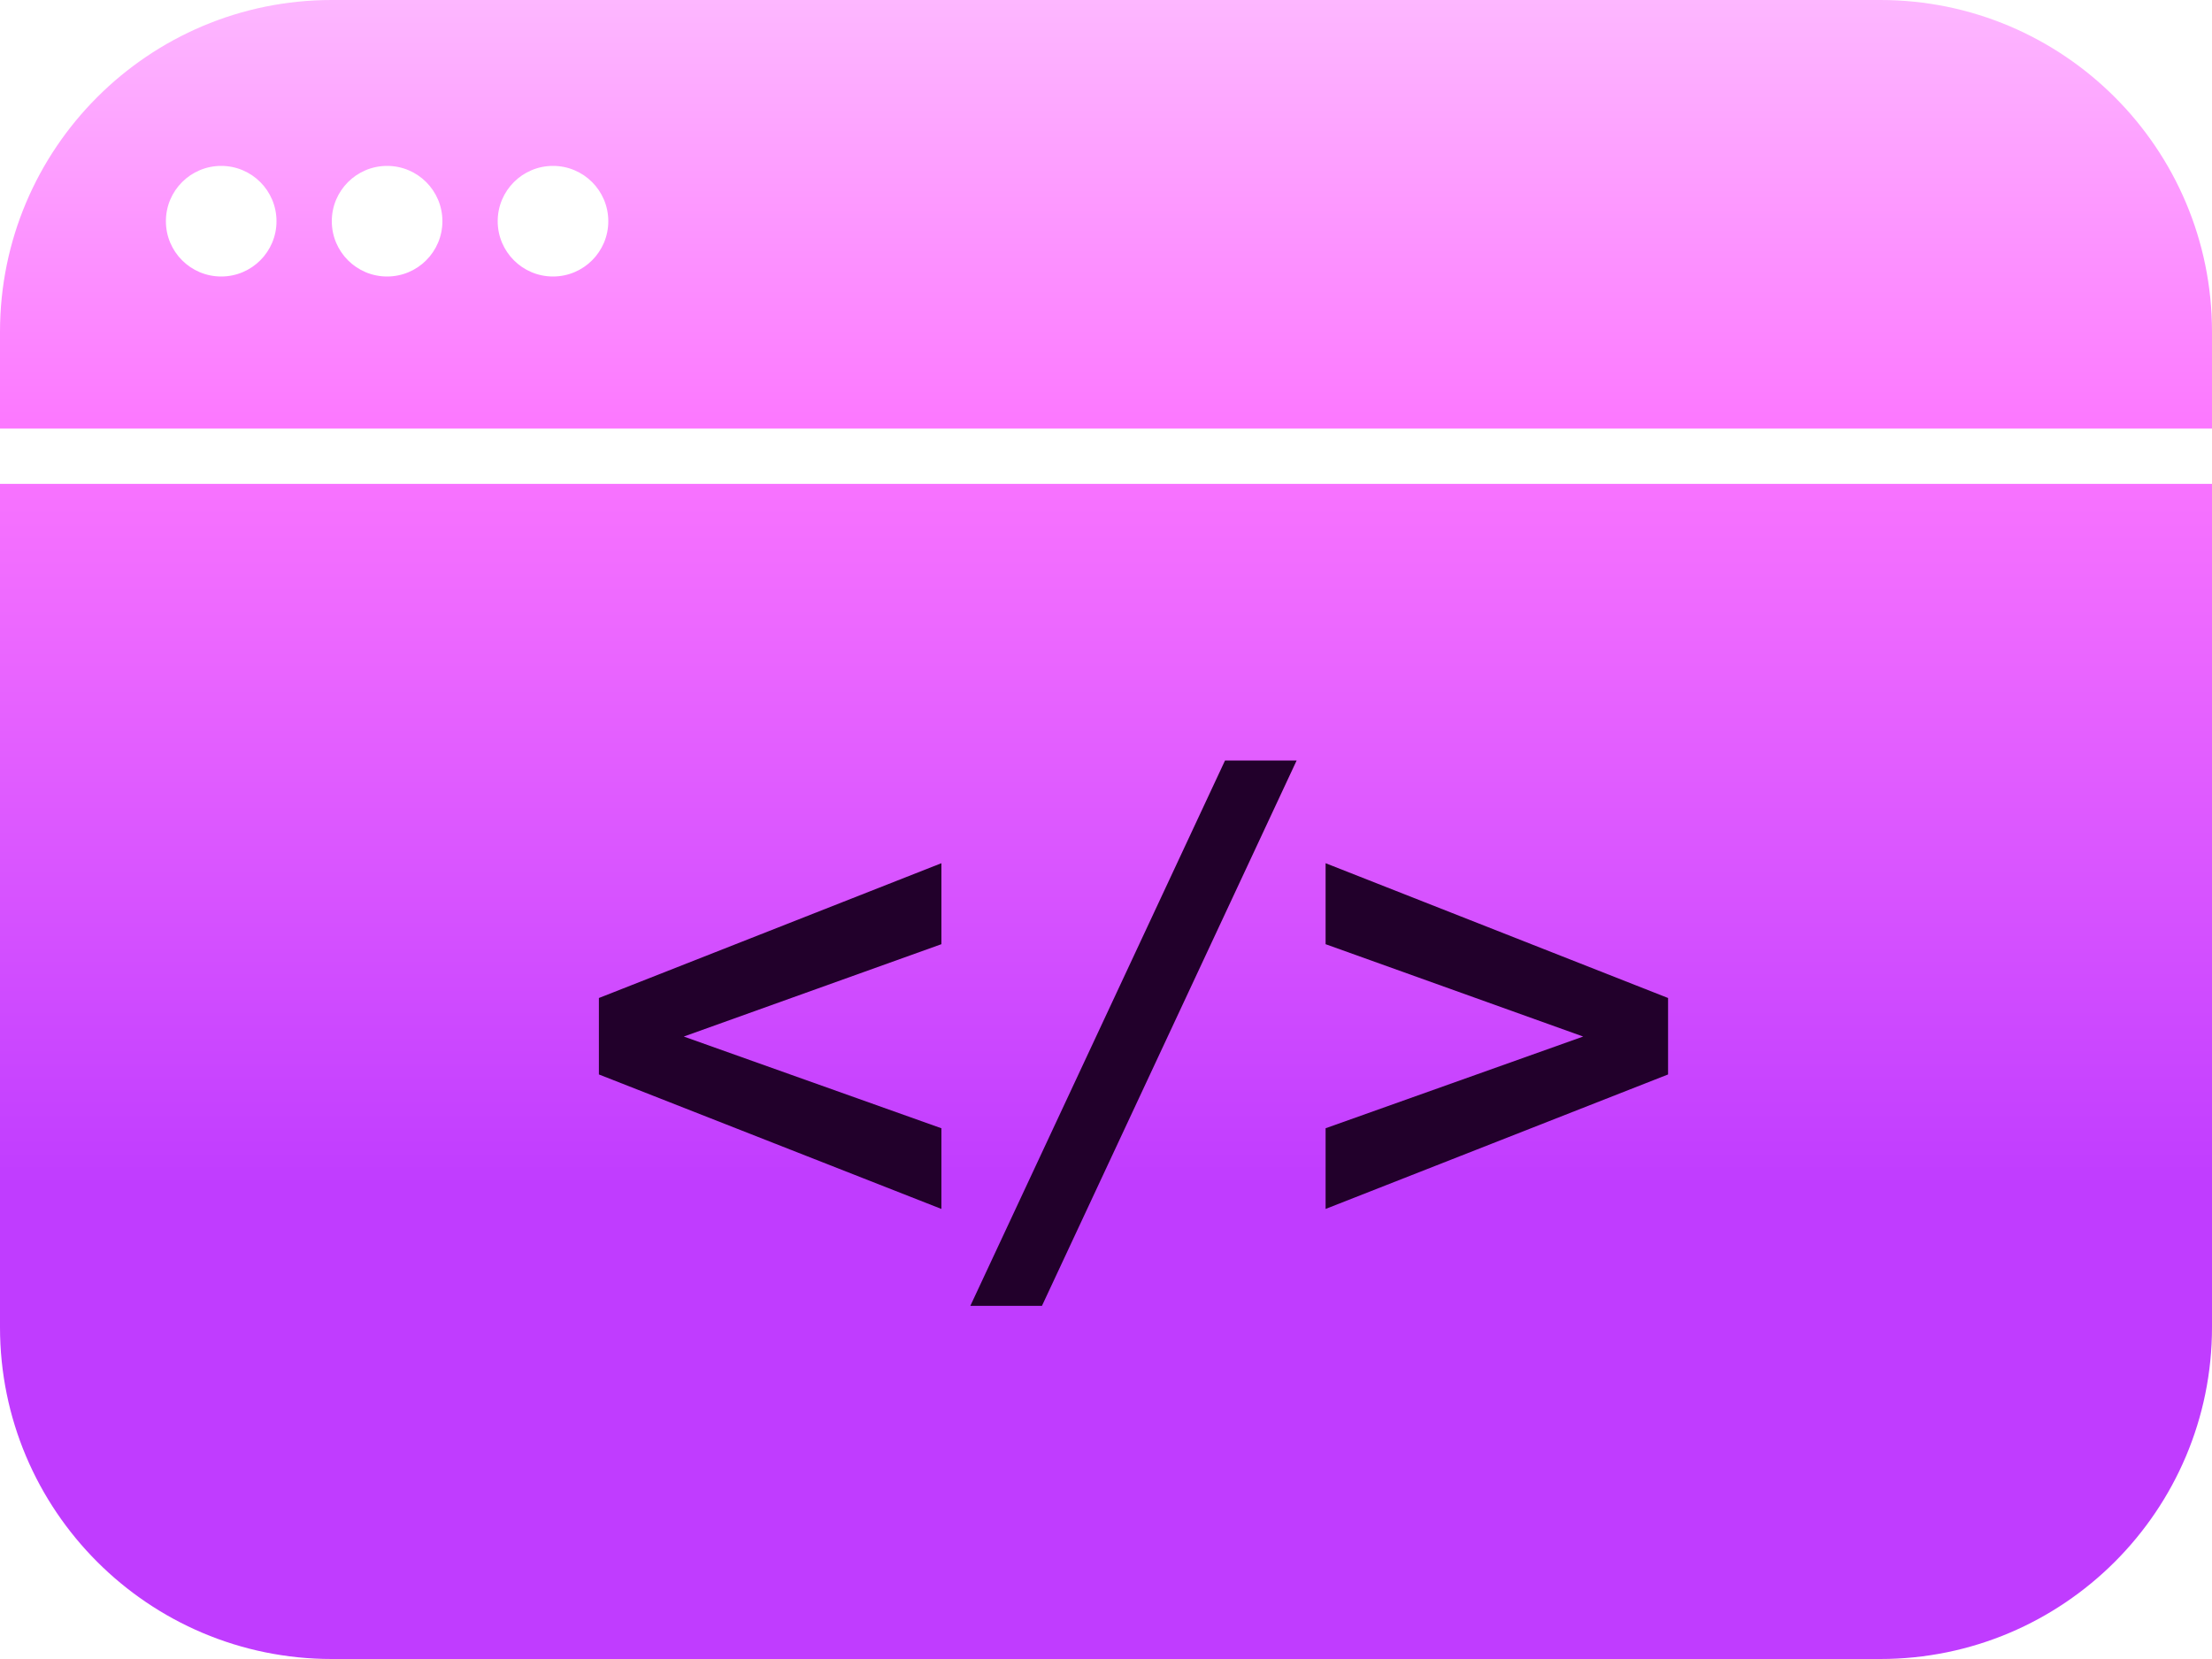 <svg width="80" height="60" viewBox="0 0 80 60" fill="none" xmlns="http://www.w3.org/2000/svg">
<path fill-rule="evenodd" clip-rule="evenodd" d="M12 0C5.373 0 0 5.373 0 12V15.5H80V12C80 5.373 74.627 0 68 0H12ZM80 17.5H0V48C0 54.627 5.373 60 12 60H68C74.627 60 80 54.627 80 48V17.5ZM10 8C10 9.105 9.105 10 8 10C6.895 10 6 9.105 6 8C6 6.895 6.895 6 8 6C9.105 6 10 6.895 10 8ZM16 8C16 9.105 15.105 10 14 10C12.895 10 12 9.105 12 8C12 6.895 12.895 6 14 6C15.105 6 16 6.895 16 8ZM20 10C21.105 10 22 9.105 22 8C22 6.895 21.105 6 20 6C18.895 6 18 6.895 18 8C18 9.105 18.895 10 20 10Z" fill="url(#paint0_linear_1932_2222)"/>
<path d="M34.047 34.148L24.73 37.488L34.047 40.805V43.723L21.66 38.859V36.094L34.047 31.219V34.148ZM44.305 27.504H46.895L37.684 47.227H35.094L44.305 27.504ZM47.942 34.148V31.219L60.328 36.094V38.859L47.942 43.723V40.805L57.258 37.488L47.942 34.148Z" fill="#22002B"/>
<defs>
<linearGradient id="paint0_linear_1932_2222" x1="40" y1="0" x2="40" y2="59.672" gradientUnits="userSpaceOnUse">
<stop stop-color="#FDB7FF"/>
<stop offset="0.26" stop-color="#FC77FF"/>
<stop offset="0.719" stop-color="#C03CFF"/>
</linearGradient>
</defs>
</svg>
